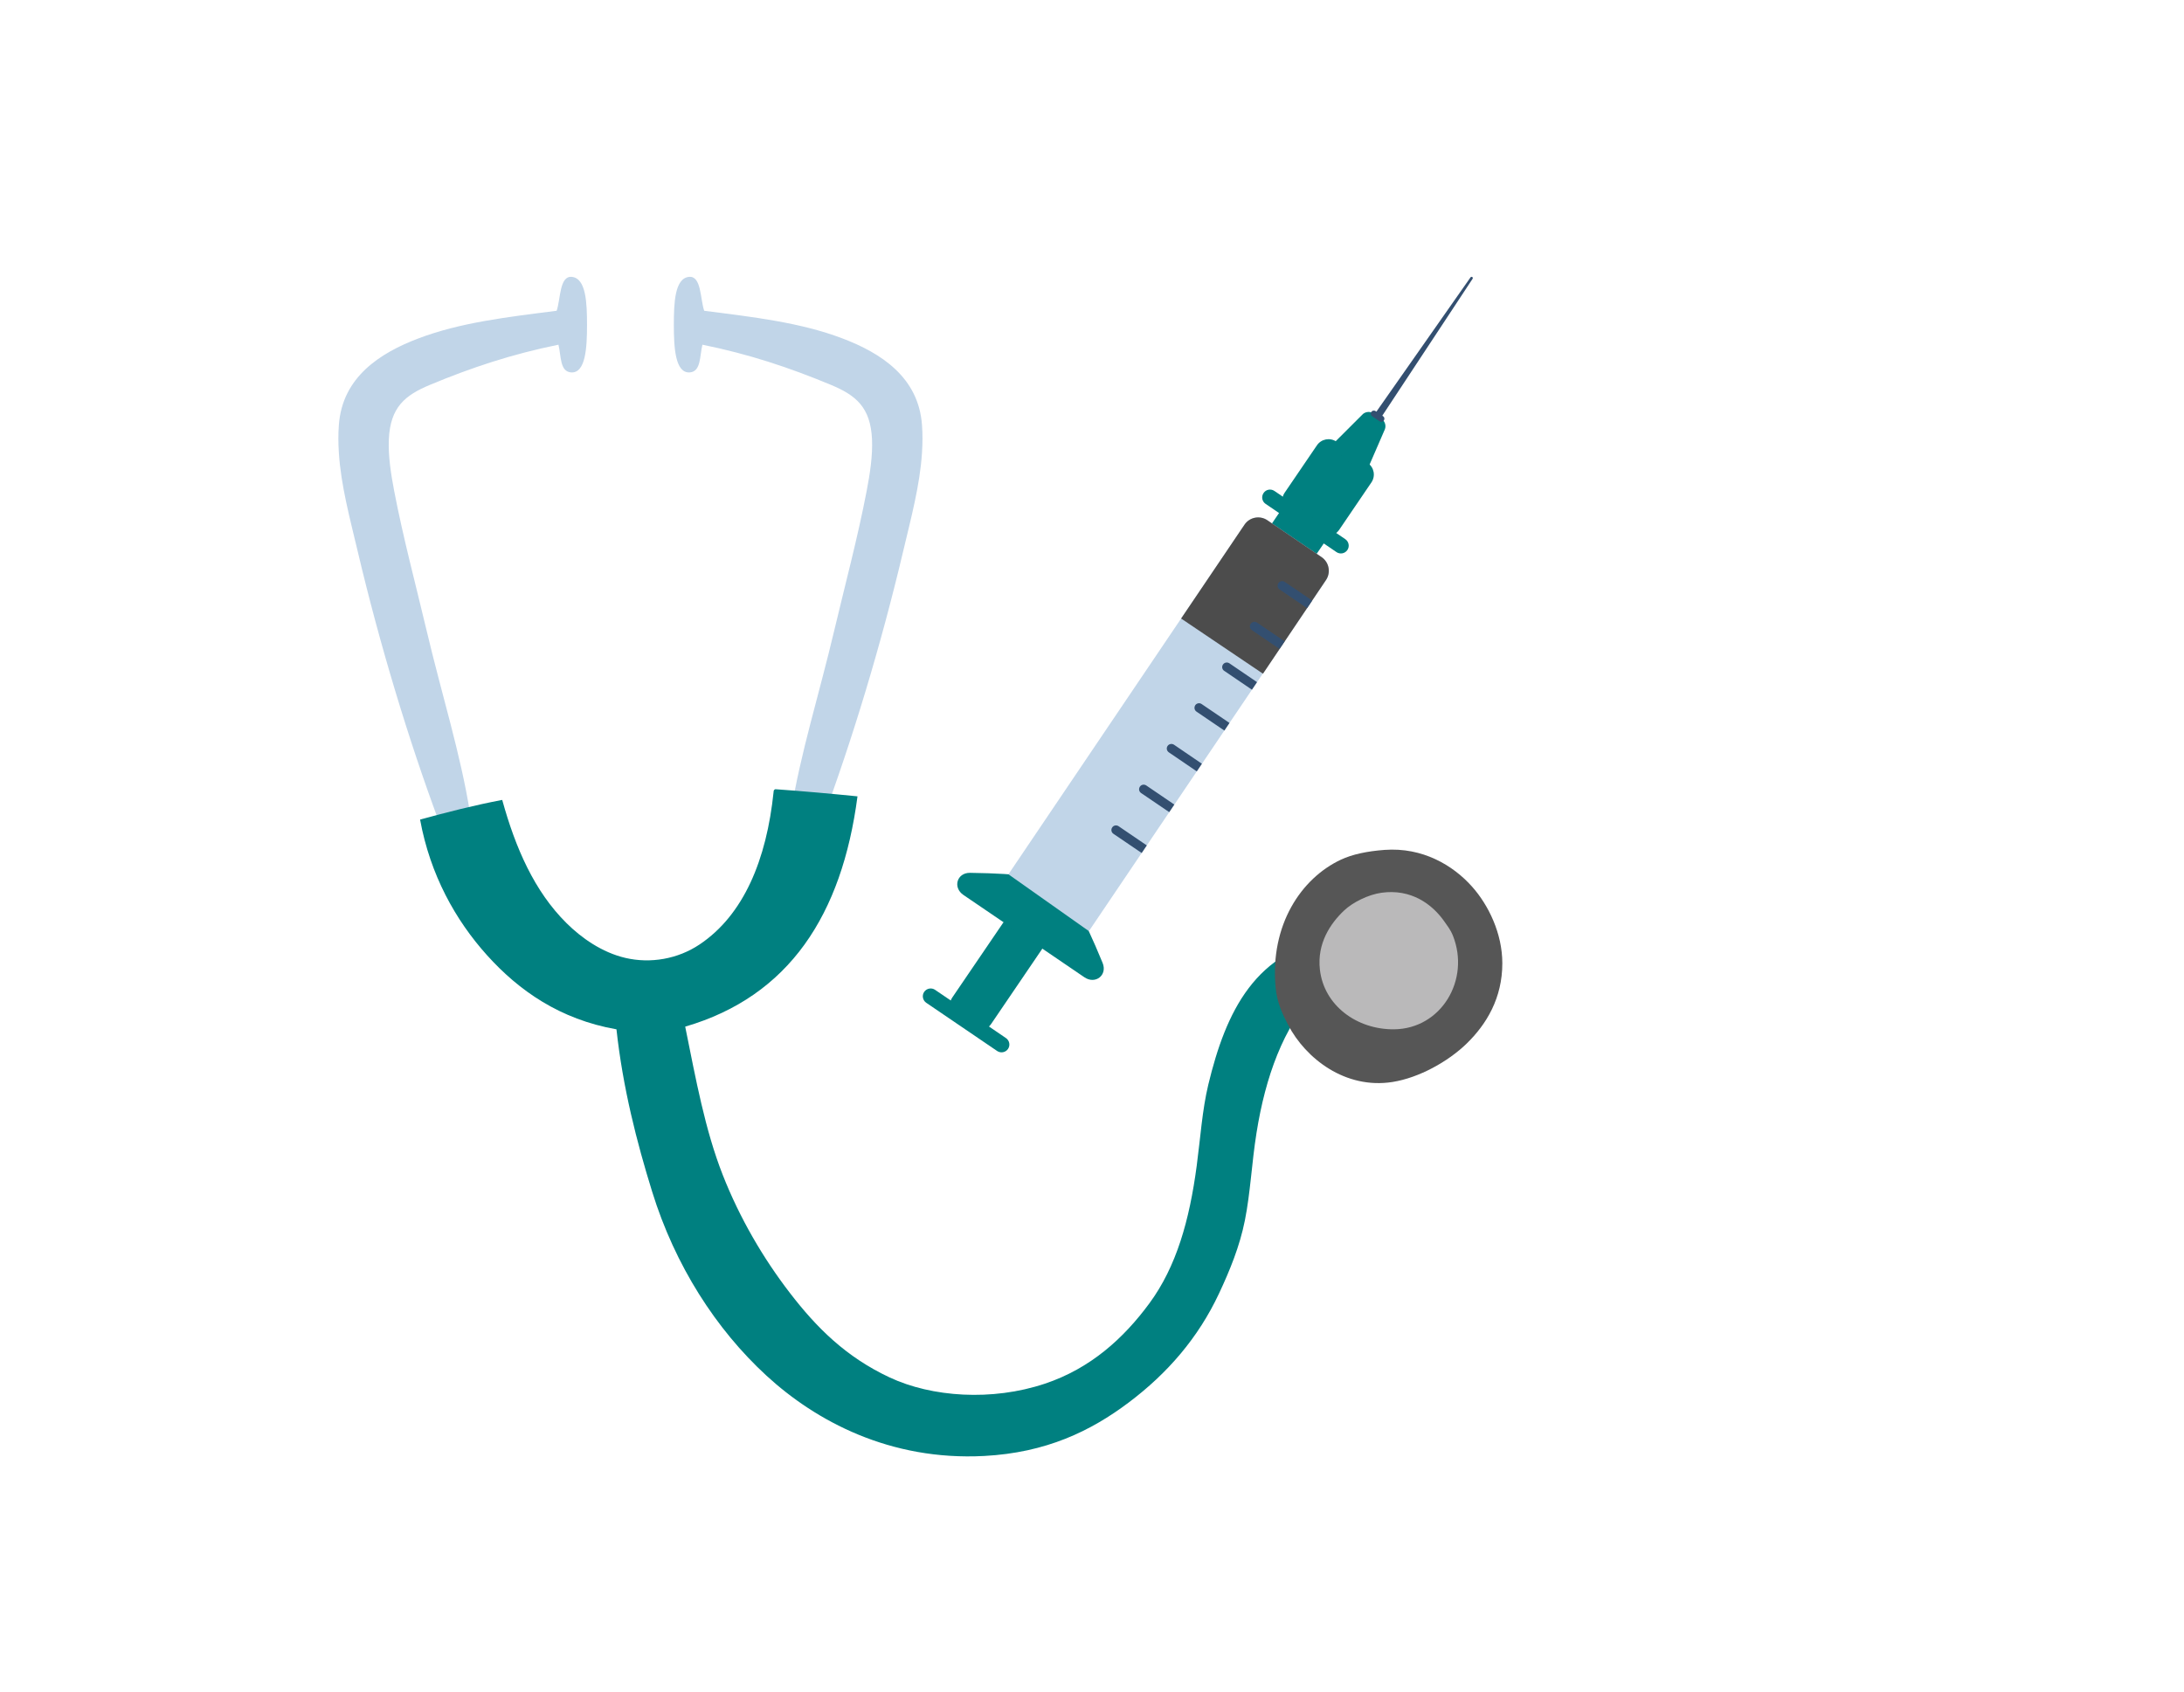 <svg width="213" height="165" viewBox="0 0 213 165" fill="none" xmlns="http://www.w3.org/2000/svg">
<path d="M90.335 97.809L97.249 102.511C97.598 102.747 98.076 102.655 98.31 102.308C98.548 101.96 98.454 101.487 98.107 101.249L96.451 100.122C96.53 100.048 96.599 99.965 96.662 99.877L101.589 92.628C102.027 91.991 101.874 91.126 101.247 90.699L99.721 89.658C99.1 89.232 98.237 89.408 97.803 90.051L92.871 97.298C92.806 97.391 92.763 97.486 92.725 97.584L91.197 96.546C90.847 96.306 90.369 96.4 90.132 96.746C89.894 97.095 89.988 97.57 90.335 97.809Z" fill="#008080"/>
<path d="M93.965 87.294L99.863 91.306L105.758 95.32C106.828 96.046 108.028 95.117 107.534 93.918C105.542 89.083 104.65 87.701 103.053 86.614C101.454 85.529 99.841 85.213 94.617 85.133C93.321 85.111 92.895 86.57 93.965 87.294Z" fill="#008080"/>
<path d="M128.437 43.435C128.861 42.811 129.711 42.651 130.333 43.073L133.388 45.154C134.014 45.58 134.175 46.427 133.749 47.055L130.61 51.673C130.185 52.295 129.335 52.461 128.711 52.034L125.655 49.954C125.03 49.531 124.868 48.681 125.29 48.057L128.437 43.435Z" fill="#008080"/>
<path d="M132.935 40.371C133.222 40.139 133.64 40.111 133.961 40.327L134.744 40.865C135.072 41.084 135.197 41.502 135.068 41.861C135.046 41.93 133.566 45.325 133.566 45.325C133.303 45.721 132.764 45.823 132.378 45.557L130.464 44.253C130.075 43.987 129.97 43.453 130.237 43.065C130.237 43.065 132.875 40.421 132.935 40.371Z" fill="#008080"/>
<path d="M133.918 40.606L134.509 41.002L143.626 27.18H143.625C143.652 27.125 143.641 27.057 143.588 27.021C143.535 26.984 143.467 26.999 143.426 27.044H143.422L133.918 40.606Z" fill="#334F70"/>
<path d="M133.739 40.177C133.834 40.038 134.019 40.004 134.16 40.099L134.883 40.591C135.026 40.686 135.06 40.872 134.963 41.011C134.872 41.153 134.683 41.186 134.551 41.092L133.815 40.598C133.679 40.503 133.642 40.315 133.739 40.177Z" fill="#334F70"/>
<path d="M124.945 49.74L129.309 52.706L128.029 54.577L123.672 51.609L124.945 49.74Z" fill="#008080"/>
<path d="M123.233 48.086C123.465 47.735 123.943 47.647 124.292 47.887L131.201 52.587C131.547 52.823 131.645 53.3 131.406 53.648C131.167 53.995 130.699 54.086 130.344 53.85L123.431 49.146C123.082 48.911 122.992 48.439 123.233 48.086Z" fill="#008080"/>
<path d="M98.349 85.276L121.374 51.173C121.868 50.44 122.87 50.246 123.599 50.741L128.894 54.342C129.629 54.844 129.811 55.844 129.323 56.573L106.198 90.82L98.349 85.276Z" fill="#C1D5E8"/>
<path d="M123.176 65.711L129.323 56.573C129.811 55.844 129.63 54.845 128.895 54.342L123.599 50.741C122.87 50.246 121.869 50.44 121.374 51.173L115.191 60.329L123.176 65.711Z" fill="#4C4C4C"/>
<path d="M124.675 56.876C124.539 57.079 124.59 57.356 124.792 57.491L127.473 59.316L127.971 58.574L125.29 56.753C125.092 56.621 124.811 56.671 124.675 56.876Z" fill="#334F70"/>
<path d="M121.975 60.848C121.833 61.051 121.889 61.324 122.094 61.463L124.787 63.294L125.285 62.552L122.596 60.727C122.384 60.589 122.114 60.643 121.975 60.848Z" fill="#334F70"/>
<path d="M119.274 64.817C119.135 65.017 119.186 65.297 119.39 65.429L122.098 67.271L122.595 66.534L119.895 64.694C119.689 64.559 119.411 64.611 119.274 64.817Z" fill="#334F70"/>
<path d="M116.572 68.783C116.437 68.992 116.484 69.27 116.689 69.408L119.409 71.257L119.908 70.514L117.197 68.673C116.989 68.526 116.712 68.582 116.572 68.783Z" fill="#334F70"/>
<path d="M113.871 72.757C113.732 72.962 113.784 73.234 113.991 73.379L116.719 75.238L117.22 74.495L114.493 72.635C114.289 72.503 114.008 72.556 113.871 72.757Z" fill="#334F70"/>
<path d="M111.173 76.726C111.031 76.933 111.081 77.211 111.286 77.348L114.033 79.214L114.529 78.475L111.793 76.612C111.585 76.472 111.309 76.524 111.173 76.726Z" fill="#334F70"/>
<path d="M108.473 80.703C108.331 80.902 108.379 81.184 108.586 81.324L111.345 83.199L111.844 82.459L109.089 80.583C108.888 80.449 108.606 80.496 108.473 80.703Z" fill="#334F70"/>
<path fill-rule="evenodd" clip-rule="evenodd" d="M54.465 33.621C49.957 34.532 45.973 35.853 41.927 37.54C39.503 38.55 38.065 39.715 37.923 42.849C37.85 44.454 38.129 46.255 38.446 47.899C39.319 52.45 40.559 57.074 41.58 61.392C43.118 67.901 44.908 73.462 45.845 79.328C44.838 79.598 43.874 79.91 42.798 80.111C39.85 72.164 37.067 63.005 34.875 53.731C34.139 50.612 33.246 47.337 33.048 44.155C32.987 43.176 32.981 42.386 33.048 41.457C33.383 36.783 37.063 34.431 40.796 33.012C44.9 31.452 49.488 30.923 54.289 30.313C54.682 29.173 54.554 26.884 55.77 27.005C57.169 27.143 57.25 29.573 57.25 31.705C57.25 33.894 57.121 36.442 55.682 36.321C54.588 36.229 54.736 34.719 54.465 33.621Z" fill="#C1D5E8"/>
<path fill-rule="evenodd" clip-rule="evenodd" d="M68.505 33.621C73.012 34.532 76.994 35.853 81.04 37.54C83.464 38.55 84.903 39.715 85.045 42.849C85.117 44.454 84.839 46.255 84.521 47.899C83.647 52.45 82.41 57.074 81.387 61.392C79.849 67.901 78.059 73.462 77.122 79.328C78.129 79.598 79.094 79.91 80.169 80.111C83.117 72.164 85.9 63.005 88.093 53.731C88.829 50.612 89.721 47.337 89.92 44.155C89.98 43.176 89.987 42.386 89.92 41.457C89.585 36.783 85.907 34.431 82.172 33.012C78.07 31.452 73.48 30.923 68.679 30.313C68.284 29.173 68.414 26.884 67.198 27.005C65.798 27.143 65.718 29.573 65.718 31.705C65.718 33.894 65.848 36.442 67.287 36.321C68.379 36.229 68.233 34.719 68.505 33.621Z" fill="#C1D5E8"/>
<path fill-rule="evenodd" clip-rule="evenodd" d="M75.62 76.977C78.331 77.169 80.991 77.409 83.629 77.673C82.112 89.244 76.955 97.176 66.826 100.135C67.878 105.326 68.758 110.186 70.483 114.587C72.143 118.817 74.429 122.715 77.013 126.079C79.657 129.521 82.508 132.355 86.763 134.35C90.876 136.276 96.746 136.686 101.91 134.958C106.352 133.473 109.577 130.545 112.097 127.122C114.735 123.54 116.005 119.017 116.711 113.715C117.079 110.947 117.247 108.274 117.843 105.792C119.55 98.699 122.428 92.576 130.467 91.428C130.607 91.945 130.708 92.451 130.815 92.995C130.909 93.485 131.171 94.167 131.076 94.563C130.953 95.071 130.094 95.392 129.682 95.695C129.099 96.124 128.78 96.573 128.291 96.826C125.165 100.202 123.417 105.009 122.545 110.495C122.071 113.459 121.955 116.302 121.412 119.026C120.904 121.575 119.933 123.934 118.887 126.165C116.861 130.487 113.861 133.95 110.094 136.786C106.356 139.601 102.015 141.689 95.992 142.01C86.777 142.499 79.552 138.591 74.749 134.175C69.82 129.644 65.835 123.434 63.605 116.24C62.098 111.379 60.746 106.11 60.122 100.397C54.613 99.429 50.604 96.62 47.499 93.171C44.433 89.763 41.957 85.346 40.97 79.938C43.566 79.229 46.199 78.551 48.98 78.022C50.278 82.727 52.123 86.938 55.248 90.036C56.706 91.484 58.706 92.898 60.994 93.432C63.45 94.006 66.107 93.537 68.219 92.126C72.532 89.246 74.765 83.847 75.446 77.239C75.441 77.09 75.511 77.013 75.62 76.977Z" fill="#008080"/>
<path fill-rule="evenodd" clip-rule="evenodd" d="M135.026 82.897C138.745 82.622 141.712 84.399 143.557 86.469C145.169 88.272 146.518 91.044 146.518 93.954C146.518 97.334 144.992 99.889 143.035 101.791C141.227 103.547 138.391 105.124 135.81 105.533C131.209 106.26 127.342 103.253 125.625 99.962C125.057 98.877 124.539 97.758 124.406 96.306C123.847 90.207 126.911 85.665 130.761 83.856C131.877 83.329 133.342 83.022 135.026 82.897Z" fill="#565656"/>
<path fill-rule="evenodd" clip-rule="evenodd" d="M134.732 87.076C137.598 86.674 139.689 88.162 140.913 89.948C141.12 90.252 141.461 90.665 141.697 91.255C143.414 95.554 140.565 100.357 135.95 100.396C132.325 100.425 129.117 98.069 128.725 94.562C128.44 92.023 129.74 90.082 131.076 88.817C131.919 88.018 133.42 87.261 134.732 87.076Z" fill="#BAB9BA"/>
</svg>
